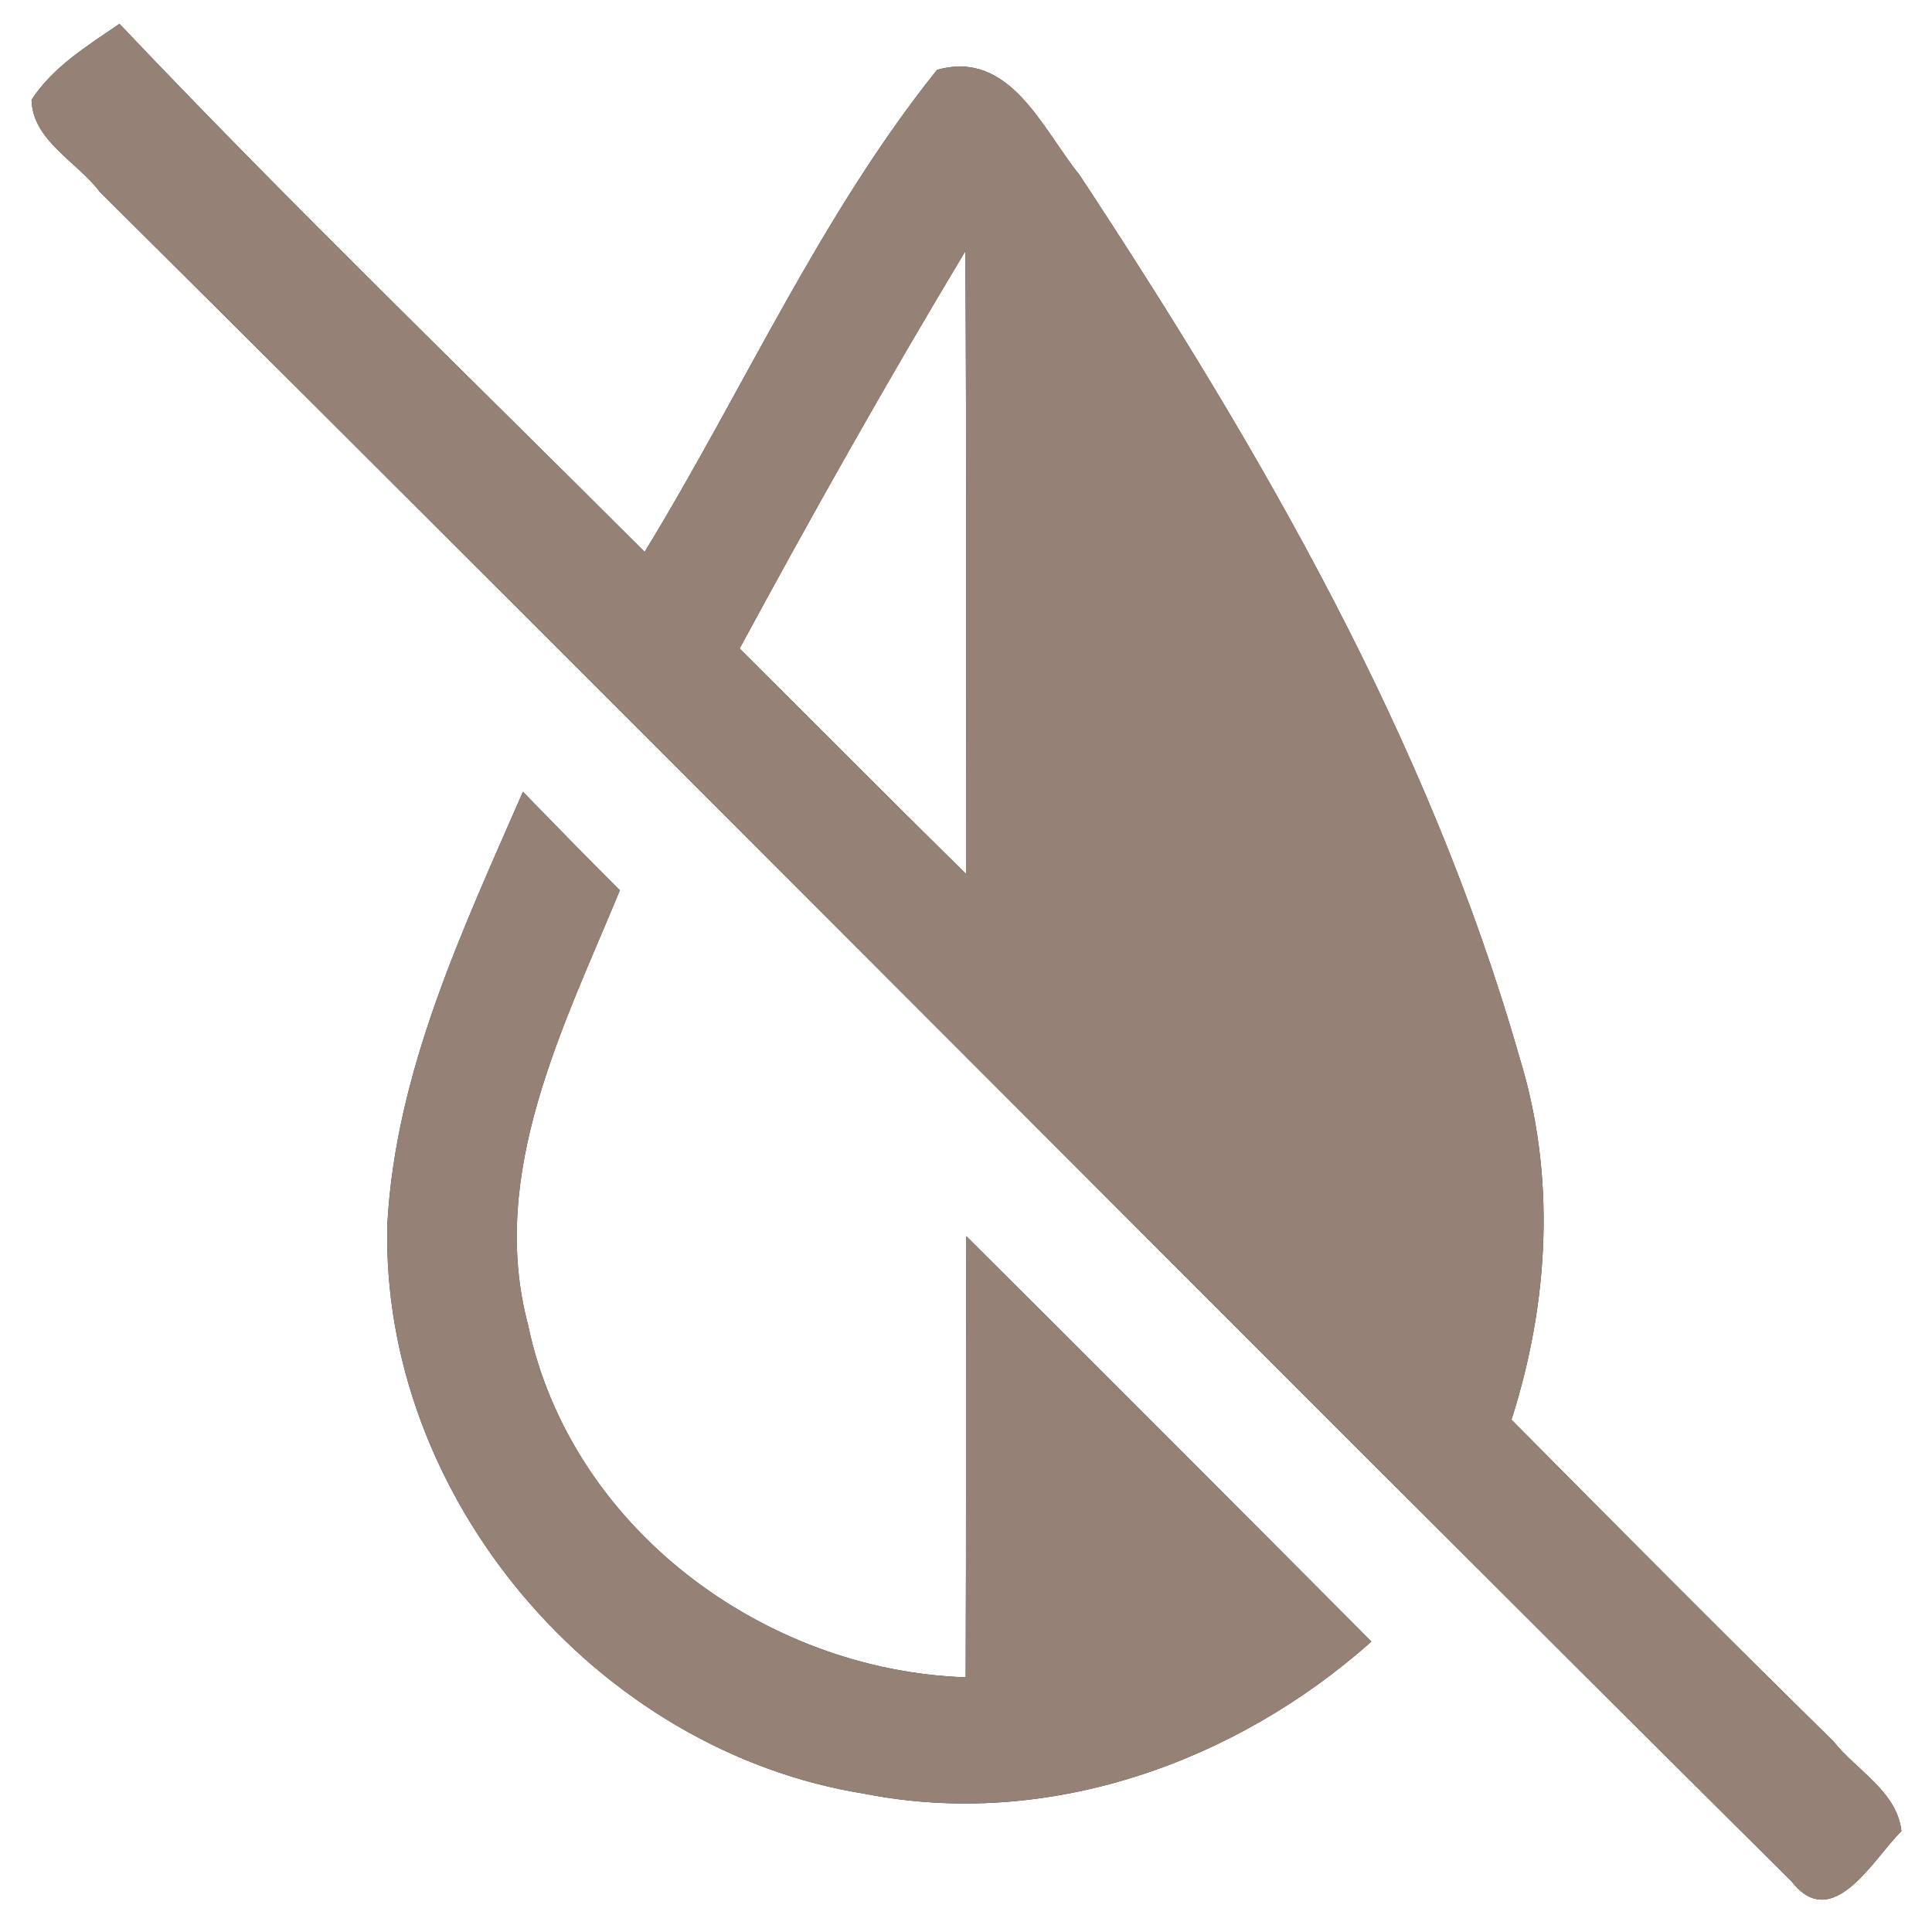 <?xml version="1.0" encoding="UTF-8" ?>
<!DOCTYPE svg PUBLIC "-//W3C//DTD SVG 1.1//EN" "http://www.w3.org/Graphics/SVG/1.1/DTD/svg11.dtd">
<svg width="60pt" height="60pt" viewBox="0 0 60 60" version="1.1" xmlns="http://www.w3.org/2000/svg">
<rect x="0" y="0" width="60" height="60" fill="#333333" stroke="none"/>
<g id="#ffffffff">
<path fill="#ffffff" opacity="1.00" d=" M 0.00 0.00 L 60.00 0.00 L 60.00 60.00 L 0.00 60.00 L 0.00 0.00 M 0.98 3.10 C 1.01 4.37 2.41 5.03 3.10 5.96 C 20.66 23.40 38.08 40.99 55.64 58.43 C 56.92 60.07 58.19 57.70 59.05 56.87 C 58.92 55.64 57.64 54.97 56.94 54.08 C 53.58 50.78 50.26 47.44 46.94 44.09 C 48.11 40.44 48.33 36.50 47.18 32.81 C 44.36 22.94 39.14 13.96 33.53 5.44 C 32.37 4.01 31.37 1.53 29.10 2.17 C 25.45 6.73 23.06 12.17 20.02 17.14 C 14.57 11.69 9.01 6.33 3.71 0.74 C 2.72 1.42 1.65 2.07 0.98 3.10 M 16.24 24.59 C 14.37 28.88 12.29 33.26 12.03 38.01 C 11.81 46.49 18.52 54.39 26.87 55.71 C 32.52 56.82 38.36 54.75 42.59 50.98 C 38.40 46.77 34.21 42.57 30.01 38.39 C 29.99 42.96 30.01 47.52 29.99 52.09 C 23.70 51.88 17.71 47.42 16.40 41.15 C 15.15 36.44 17.50 31.89 19.25 27.65 C 18.24 26.64 17.24 25.62 16.24 24.59 Z" />
<path fill="#ffffff" opacity="1.00" d=" M 22.97 20.14 C 25.22 15.98 27.54 11.86 29.98 7.80 C 30.02 14.25 30.00 20.70 30.00 27.14 C 27.64 24.82 25.31 22.47 22.97 20.14 Z" />
</g>
<g id="#000000ff">
<path fill="#968176" opacity="1.00" d=" M 0.98 3.10 C 1.65 2.07 2.72 1.42 3.71 0.74 C 9.01 6.33 14.57 11.69 20.02 17.14 C 23.06 12.17 25.45 6.73 29.10 2.17 C 31.37 1.53 32.37 4.01 33.53 5.44 C 39.14 13.96 44.36 22.94 47.18 32.81 C 48.33 36.50 48.11 40.44 46.94 44.09 C 50.26 47.44 53.58 50.78 56.94 54.08 C 57.64 54.97 58.92 55.64 59.05 56.87 C 58.19 57.70 56.92 60.07 55.64 58.43 C 38.08 40.99 20.66 23.40 3.10 5.96 C 2.41 5.03 1.01 4.37 0.98 3.10 M 22.97 20.14 C 25.31 22.47 27.64 24.82 30.00 27.14 C 30.00 20.70 30.02 14.25 29.98 7.80 C 27.54 11.86 25.22 15.98 22.97 20.14 Z" />
<path fill="#968176" opacity="1.00" d=" M 16.24 24.59 C 17.24 25.62 18.24 26.64 19.25 27.65 C 17.50 31.89 15.15 36.44 16.40 41.15 C 17.71 47.42 23.70 51.88 29.99 52.09 C 30.01 47.52 29.99 42.96 30.01 38.39 C 34.21 42.57 38.40 46.77 42.59 50.98 C 38.36 54.75 32.52 56.82 26.87 55.71 C 18.52 54.39 11.81 46.49 12.03 38.01 C 12.29 33.26 14.37 28.88 16.24 24.59 Z" />
</g>
</svg>
